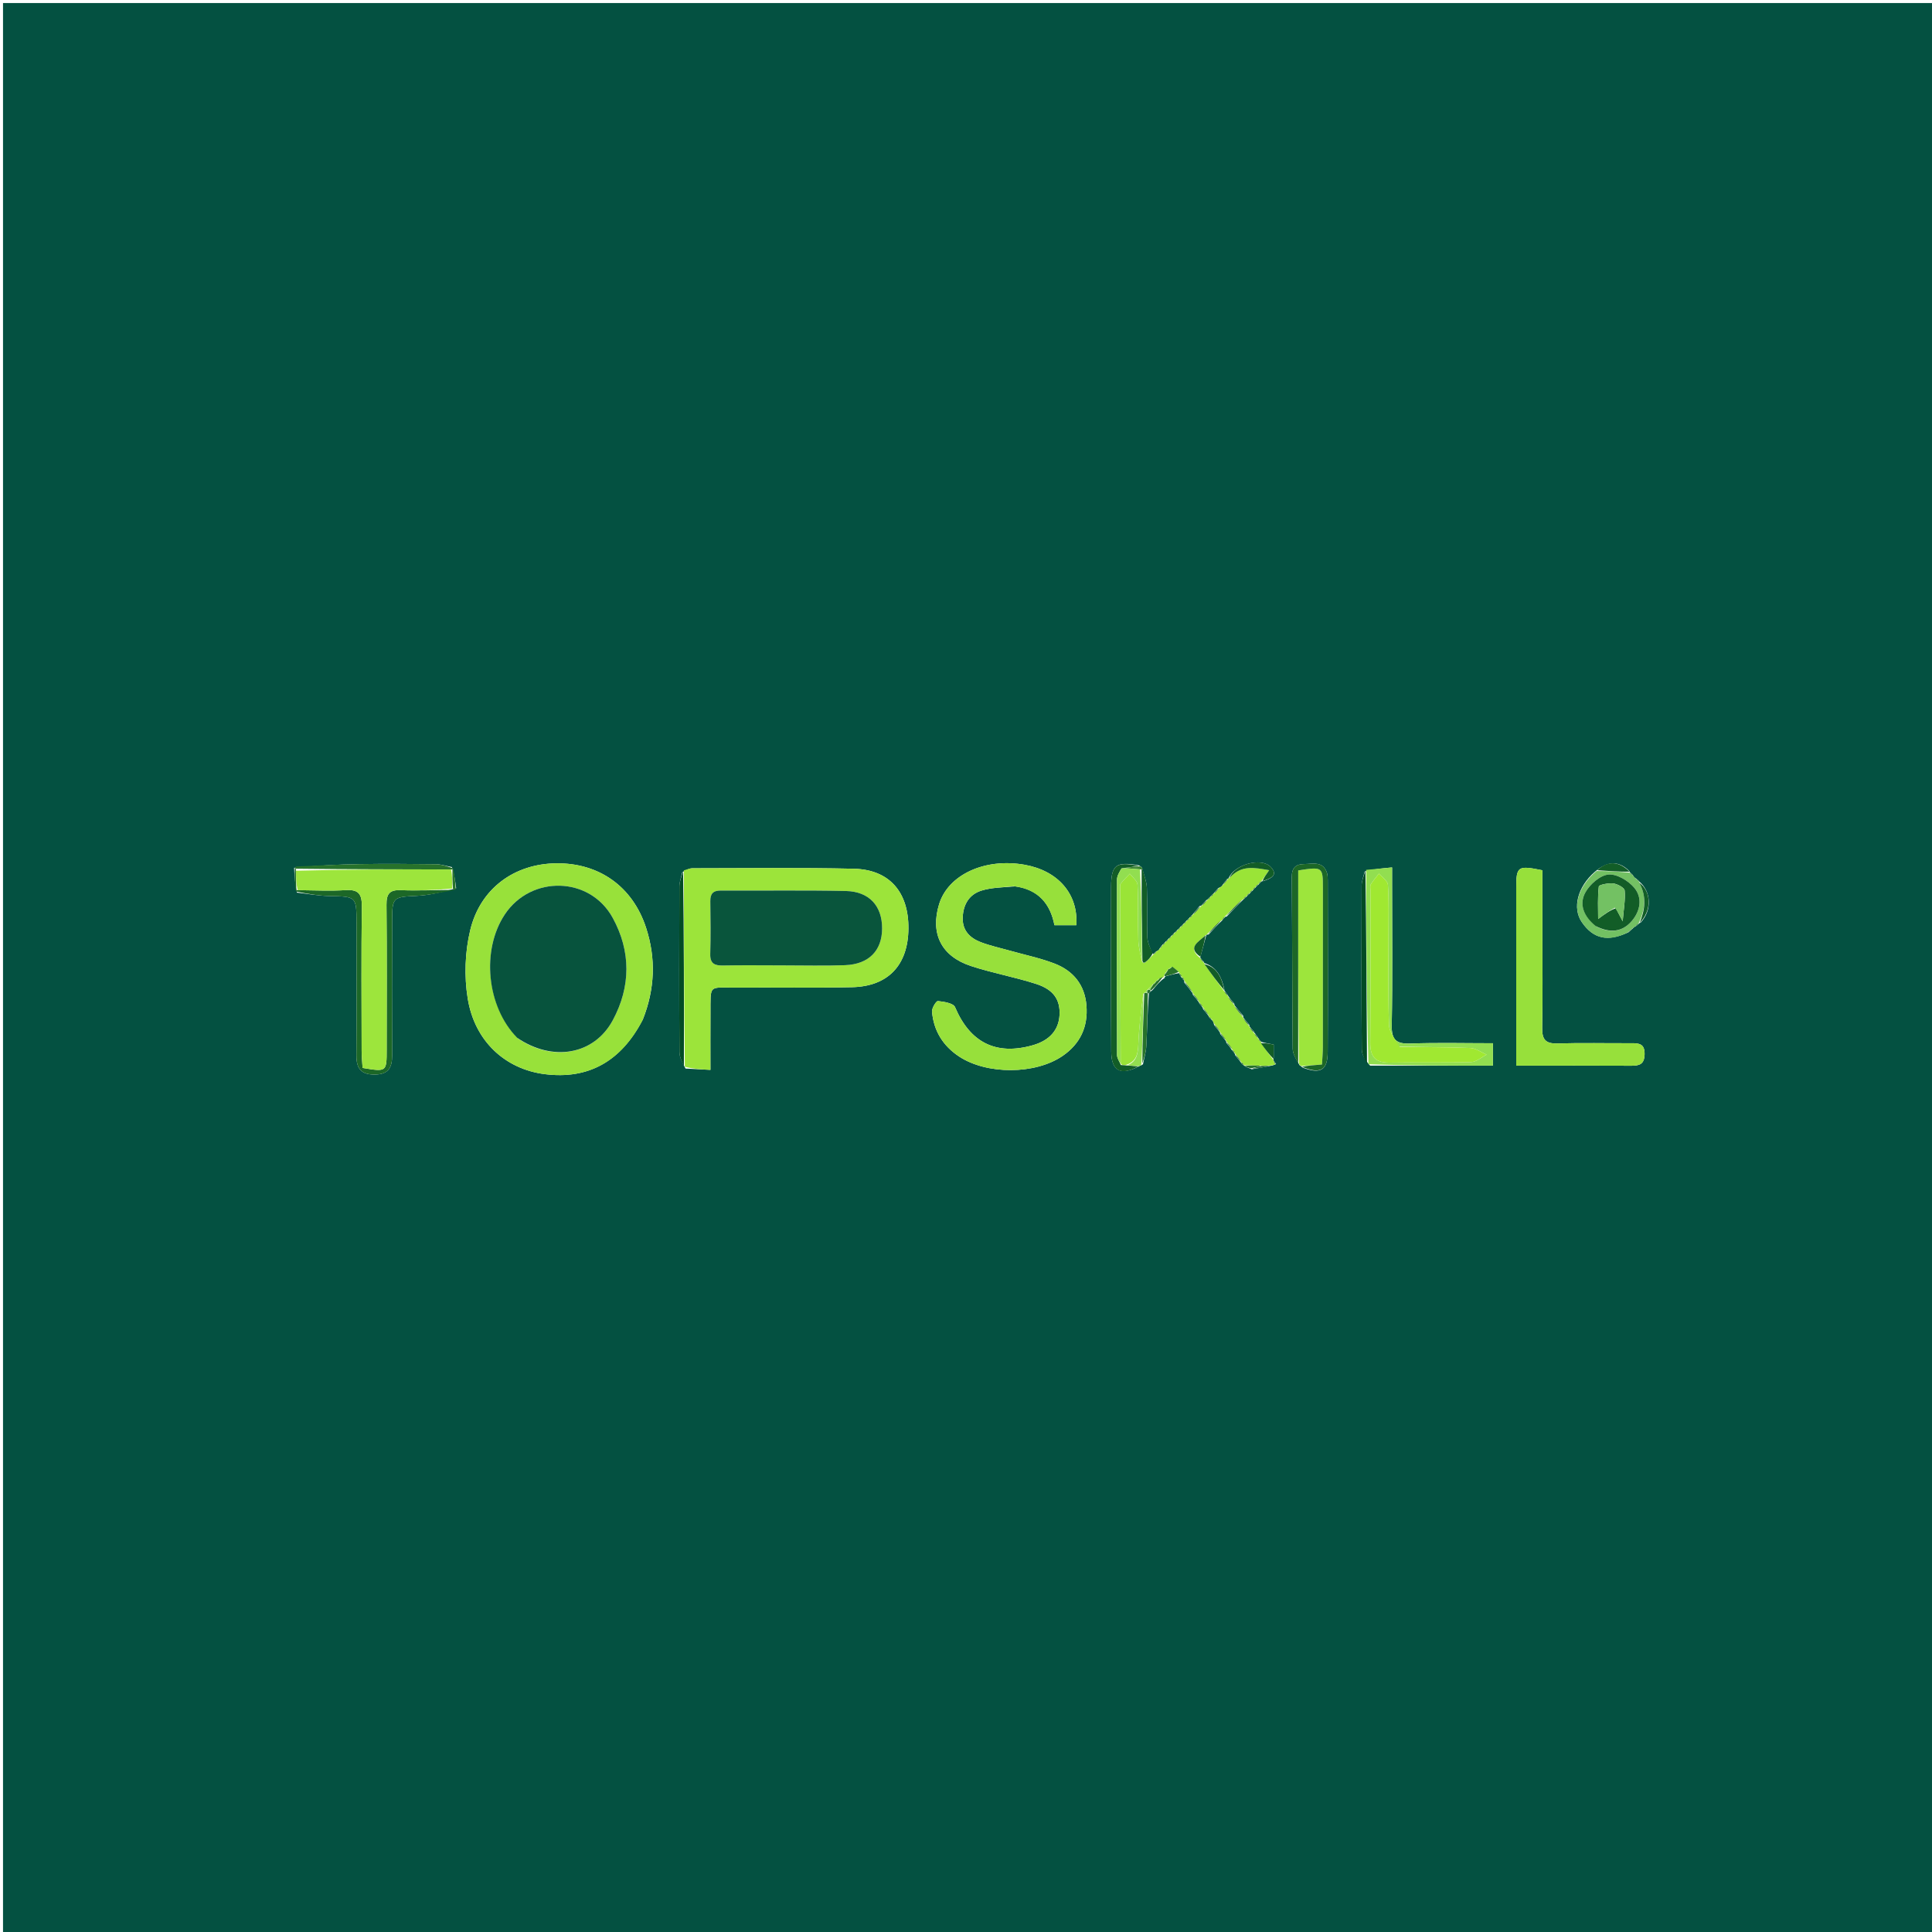<svg version="1.1" id="Layer_1" xmlns="http://www.w3.org/2000/svg" xmlns:xlink="http://www.w3.org/1999/xlink" x="0px" y="0px"
	 width="100%" viewBox="0 0 640 640" enable-background="new 0 0 640 640" xml:space="preserve">
<path fill="#045141" opacity="1" stroke="none" 
	d="
M585,641 
	C390,641 195.5,641 1,641 
	C1,427.667 1,214.333 1,1 
	C214.333,1 427.666,1 641,1 
	C641,214.333 641,427.666 641,641 
	C622.5,641 604,641 585,641 
M385.704,312.329 
	C385.474,312.6 385.244,312.87 385.004,313.011 
	C385.004,313.011 385.134,313.001 384.717,313.348 
	C384.497,313.634 384.278,313.92 383.895,314.599 
	C383.721,314.843 383.486,314.993 382.74,315.343 
	C382.495,315.606 382.25,315.869 382.055,316.068 
	C382.055,316.068 382.119,316.118 381.535,315.598 
	C381.026,313.911 380.138,312.238 380.077,310.535 
	C379.882,305.063 380.119,299.575 379.917,294.103 
	C379.842,292.05 379.017,290.025 378.285,287.463 
	C378.186,287.296 378.088,287.13 377.275,286.666 
	C369.664,285.313 368.082,286.491 368.067,293.868 
	C368.029,312.03 367.992,330.192 368.11,348.353 
	C368.152,354.868 371.325,356.469 377.569,353.078 
	C377.569,353.078 378.035,352.976 378.631,352.538 
	C379.018,350.492 379.641,348.457 379.746,346.396 
	C380.036,340.682 380.111,334.958 380.606,328.929 
	C380.827,328.72 381.041,328.504 381.817,327.951 
	C383.034,326.46 384.252,324.969 385.918,323.864 
	C385.773,323.731 385.627,323.598 386.341,323.345 
	C387.735,322.963 389.129,322.582 390.703,322.351 
	C390.703,322.351 390.768,322.576 390.861,322.984 
	C390.981,323.251 391.175,323.444 391.219,323.666 
	C391.219,323.666 391.453,323.596 391.601,324.059 
	C391.747,324.359 391.963,324.594 392.278,324.782 
	C392.278,324.782 392.281,324.815 392.311,325.498 
	C393.239,326.649 394.167,327.801 395.032,328.965 
	C395.032,328.965 395.065,328.91 395.152,329.548 
	C395.823,330.327 396.493,331.106 397.081,331.915 
	C397.081,331.915 397.137,331.848 397.289,332.414 
	C397.682,332.836 398.074,333.259 398.297,333.705 
	C398.297,333.705 398.455,333.638 398.517,334.276 
	C399.167,335.048 399.816,335.819 400.422,336.643 
	C400.422,336.643 400.379,336.591 400.607,337.082 
	C400.858,337.336 401.11,337.589 401.695,338.153 
	C401.885,338.395 402.022,338.665 402.194,339.583 
	C402.847,340.355 403.499,341.128 404.077,341.924 
	C404.077,341.924 404.123,341.86 404.207,342.503 
	C404.872,343.292 405.536,344.081 406.127,344.889 
	C406.127,344.889 406.167,344.824 406.244,345.464 
	C406.91,346.225 407.576,346.985 408.116,347.959 
	C408.116,347.959 408.231,347.749 408.4,348.219 
	C408.561,348.521 408.787,348.762 409,348.997 
	C409,348.997 409.074,348.935 409.165,349.566 
	C409.816,350.355 410.468,351.144 411.052,351.93 
	C411.052,351.93 411.061,351.863 411.283,352.31 
	C411.483,352.589 411.747,352.782 412.067,352.925 
	C412.067,352.925 412.1,352.909 412.502,353.282 
	C413.013,353.49 413.524,353.699 414.639,354.208 
	C416.688,353.875 418.737,353.542 421.635,352.919 
	C421.915,352.816 422.195,352.713 422.722,352.484 
	C422.437,352.048 422.152,351.612 421.81,351.172 
	C421.81,351.172 421.825,351.117 421.929,350.422 
	C421.929,349.008 421.929,347.595 421.929,346.01 
	C420.388,345.736 418.98,345.486 417.77,345.116 
	C417.77,345.116 417.89,345.315 417.59,344.838 
	C417.338,344.56 417.087,344.282 416.964,344.046 
	C416.964,344.046 416.921,344.174 416.693,343.588 
	C416.29,343.105 415.887,342.623 415.698,342.247 
	C415.698,342.247 415.591,342.461 415.475,341.844 
	C414.945,341.246 414.415,340.647 413.95,340.05 
	C413.95,340.05 413.934,340.112 413.836,339.459 
	C413.157,338.669 412.478,337.879 411.886,337.096 
	C411.886,337.096 411.877,337.183 411.828,336.476 
	C410.854,335.326 409.88,334.177 408.971,333.028 
	C408.971,333.028 408.956,333.091 408.861,332.441 
	C408.186,331.645 407.51,330.849 406.934,330.048 
	C406.934,330.048 406.938,330.147 406.713,329.565 
	C406.313,329.085 405.914,328.606 405.708,328.245 
	C405.708,328.245 405.589,328.438 405.572,327.679 
	C404.71,323.741 403.122,320.366 398.961,319.032 
	C398.961,319.032 398.97,319.108 398.728,318.547 
	C398.319,318.096 397.911,317.645 397.604,317.239 
	C397.604,317.239 397.558,317.339 397.751,316.54 
	C398.381,314.257 399.011,311.974 399.64,309.638 
	C399.64,309.638 399.692,309.639 400.383,309.564 
	C401.851,307.938 403.318,306.313 404.904,304.861 
	C404.904,304.861 404.729,304.979 405.155,304.565 
	C405.404,304.257 405.653,303.948 405.825,303.784 
	C405.825,303.784 405.681,303.706 406.379,303.616 
	C408.213,301.674 410.047,299.732 411.946,297.898 
	C411.946,297.898 411.838,297.963 412.273,297.672 
	C412.51,297.418 412.747,297.165 412.97,296.988 
	C412.97,296.988 412.895,296.974 413.315,296.686 
	C413.537,296.429 413.758,296.173 413.985,295.983 
	C413.985,295.983 413.917,295.981 414.331,295.672 
	C414.544,295.402 414.756,295.133 415.007,294.956 
	C415.007,294.956 414.914,294.994 415.312,294.639 
	C415.535,294.361 415.758,294.083 415.981,293.971 
	C415.981,293.971 415.815,293.973 416.259,293.654 
	C416.501,293.383 416.742,293.112 416.979,292.982 
	C416.979,292.982 416.838,292.977 417.276,292.67 
	C417.515,292.407 417.753,292.145 417.937,291.966 
	C417.937,291.966 417.853,291.911 418.554,291.857 
	C420.834,291.071 423.544,289.986 421.005,287.253 
	C417.81,283.814 408.749,286.459 406.978,290.979 
	C406.978,290.979 406.995,290.976 406.443,291.217 
	C405.948,291.826 405.452,292.436 404.781,293.46 
	C404.601,293.721 404.357,293.887 403.496,294.206 
	C402.999,294.815 402.502,295.425 401.988,295.988 
	C401.988,295.988 402.035,296.002 401.631,296.288 
	C401.377,296.503 401.166,296.756 400.988,296.987 
	C400.988,296.987 401.045,297 400.634,297.283 
	C400.374,297.497 400.161,297.751 399.985,297.984 
	C399.985,297.984 400.043,297.997 399.491,298.234 
	C398.992,298.834 398.493,299.435 397.982,299.983 
	C397.982,299.983 398.034,299.997 397.374,300.134 
	C396.589,301.111 395.804,302.089 395.002,303.004 
	C395.002,303.004 395.067,302.999 394.652,303.302 
	C394.437,303.567 394.222,303.832 394.006,304.006 
	C394.006,304.006 394.097,304.005 393.674,304.308 
	C393.453,304.573 393.231,304.839 393.005,305.007 
	C393.005,305.007 393.102,305.002 392.691,305.319 
	C392.474,305.586 392.256,305.853 392.038,306.037 
	C392.038,306.037 392.122,306.037 391.697,306.343 
	C391.467,306.606 391.238,306.868 391.008,307.009 
	C391.008,307.009 391.13,307.009 390.705,307.327 
	C390.477,307.595 390.249,307.864 390.023,308.023 
	C390.023,308.023 390.133,308.026 389.701,308.322 
	C389.468,308.579 389.234,308.837 389.003,309.002 
	C389.003,309.002 389.096,309.004 388.676,309.315 
	C388.455,309.583 388.233,309.85 388.011,310.01 
	C388.011,310.01 388.118,310.009 387.692,310.32 
	C387.465,310.587 387.237,310.855 387.01,311.01 
	C387.01,311.01 387.122,311.01 386.695,311.323 
	C386.467,311.592 386.24,311.862 386.013,312.01 
	C386.013,312.01 386.134,312.011 385.704,312.329 
M540.002,289.01 
	C540.002,289.01 539.989,289.081 539.643,288.448 
	C536.008,284.935 532.334,285.296 528.282,288.827 
	C522.595,293.759 520.787,300.775 523.997,305.464 
	C527.763,310.968 532.571,312.114 539.539,308.778 
	C540.022,308.374 540.506,307.971 541.137,307.298 
	C541.271,307.132 541.442,307.025 542.132,306.674 
	C542.418,306.428 542.704,306.181 542.881,306.011 
	C542.881,306.011 542.804,305.901 543.496,305.624 
	C547.275,301.534 547.026,295.353 542.996,291.989 
	C542.996,291.989 542.997,292.045 542.709,291.637 
	C542.46,291.416 542.211,291.195 541.56,290.763 
	C541.309,290.576 541.131,290.335 540.708,289.646 
	C540.449,289.43 540.19,289.213 540.002,289.01 
M97.434,287.47 
	C97.555,290.047 97.675,292.624 98.373,295.691 
	C101.955,296.087 105.531,296.755 109.118,296.824 
	C117.998,296.996 118.094,296.962 118.103,305.718 
	C118.118,320.351 118.18,334.984 118.071,349.615 
	C118.039,353.982 119.644,356.022 124.214,355.962 
	C128.667,355.904 129.912,353.646 129.894,349.661 
	C129.826,334.696 129.859,319.731 129.895,304.766 
	C129.913,297.262 130.316,297.131 137.81,296.778 
	C142.16,296.574 146.47,295.527 151.114,294.237 
	C150.836,292.063 150.558,289.888 149.696,287.227 
	C147.92,286.896 146.148,286.301 144.369,286.279 
	C135.873,286.173 127.374,286.116 118.88,286.25 
	C111.906,286.36 104.937,286.762 97.434,287.47 
M452.08,288.658 
	C451.724,290.237 451.064,291.815 451.058,293.396 
	C450.989,311.473 450.967,329.551 451.108,347.628 
	C451.122,349.423 452.29,351.208 453.869,353.013 
	C467.437,353.013 481.005,353.013 494.56,353.013 
	C494.56,350.155 494.56,348.116 494.56,345.588 
	C485.182,345.588 476.219,345.355 467.276,345.683 
	C462.575,345.855 460.929,344.542 461.028,339.602 
	C461.336,324.145 461.146,308.678 461.149,293.214 
	C461.149,291.457 461.149,289.7 461.149,287.348 
	C457.746,287.663 455.152,287.904 452.08,288.658 
M431.507,353.664 
	C437.463,355.885 439.786,354.572 439.819,348.456 
	C439.924,329.507 439.852,310.556 439.833,291.606 
	C439.832,290.781 439.82,289.909 439.568,289.139 
	C438.26,285.142 434.868,286.209 432.02,286.226 
	C429.306,286.242 427.892,287.424 427.92,290.541 
	C428.09,309.489 428.034,328.439 428.219,347.386 
	C428.236,349.176 429.391,350.955 430.545,352.932 
	C430.718,353.003 430.891,353.074 431.507,353.664 
M226.034,288.922 
	C225.692,290.516 225.059,292.109 225.053,293.704 
	C224.983,311.962 224.97,330.22 225.072,348.478 
	C225.082,350.187 225.982,351.891 227.093,353.976 
	C229.66,354.111 232.226,354.246 235.342,354.409 
	C235.342,347.736 235.309,341.781 235.35,335.827 
	C235.418,325.882 234.594,327.219 243.782,327.158 
	C256.594,327.072 269.411,327.296 282.218,327.024 
	C294.208,326.769 300.816,319.691 300.929,307.646 
	C301.042,295.517 294.637,288.044 282.796,287.779 
	C265.001,287.38 247.191,287.612 229.387,287.624 
	C228.434,287.625 227.482,288.077 226.034,288.922 
M336.304,293.63 
	C343.93,294.618 347.939,299.401 349.294,306.475 
	C352.041,306.475 354.31,306.475 356.553,306.475 
	C357.222,296.139 350.487,288.418 339.398,286.458 
	C326.246,284.133 314.072,289.755 311.088,299.533 
	C308.129,309.224 311.768,316.748 321.599,319.992 
	C328.697,322.334 336.131,323.651 343.247,325.946 
	C349.06,327.82 351.237,331.228 350.986,336.198 
	C350.732,341.226 347.674,344.682 342.078,346.263 
	C329.883,349.709 321.336,345.322 316.368,333.616 
	C315.817,332.316 312.69,331.811 310.691,331.614 
	C310.126,331.558 308.642,333.961 308.745,335.135 
	C309.3,341.465 312.363,346.455 317.707,349.98 
	C326.893,356.04 342.914,356.001 351.974,349.807 
	C357.839,345.797 360.475,340.146 359.898,333.07 
	C359.339,326.203 355.5,321.558 349.296,319.18 
	C344.502,317.343 339.405,316.295 334.445,314.891 
	C331.247,313.985 327.967,313.29 324.879,312.1 
	C321.225,310.692 318.717,308.169 318.915,303.822 
	C319.108,299.555 321.099,296.279 325.106,295.029 
	C328.368,294.011 331.937,293.977 336.304,293.63 
M212.98,337.647 
	C216.936,327.668 217.345,317.517 214.022,307.34 
	C209.558,293.665 198.447,285.814 184.233,285.986 
	C170.455,286.153 159.123,294.23 155.768,308.125 
	C154.026,315.339 153.753,323.391 154.932,330.725 
	C157.22,344.962 167.407,354.169 180.44,355.825 
	C194.777,357.647 205.706,351.724 212.98,337.647 
M510.94,308.512 
	C510.94,301.73 510.94,294.948 510.94,288.289 
	C502.711,286.621 502.27,286.952 502.27,294.331 
	C502.27,311.797 502.273,329.262 502.275,346.728 
	C502.275,348.659 502.275,350.591 502.275,353.009 
	C515.516,353.009 527.976,352.972 540.435,353.038 
	C543.177,353.053 544.735,352.466 544.794,349.211 
	C544.857,345.709 542.911,345.563 540.356,345.577 
	C532.205,345.619 524.049,345.411 515.906,345.657 
	C511.897,345.778 510.795,344.259 510.871,340.445 
	C511.076,330.136 510.94,319.821 510.94,308.512 
z"/>
<path fill="#9CE43A" opacity="1" stroke="none" 
	d="
M226.529,288.318 
	C227.482,288.077 228.434,287.625 229.387,287.624 
	C247.191,287.612 265.001,287.38 282.796,287.779 
	C294.637,288.044 301.042,295.517 300.929,307.646 
	C300.816,319.691 294.208,326.769 282.218,327.024 
	C269.411,327.296 256.594,327.072 243.782,327.158 
	C234.594,327.219 235.418,325.882 235.35,335.827 
	C235.309,341.781 235.342,347.736 235.342,354.409 
	C232.226,354.246 229.66,354.111 226.864,353.373 
	C226.6,331.285 226.565,309.802 226.529,288.318 
M259.5,319.796 
	C266.314,319.791 273.136,319.989 279.941,319.727 
	C287.834,319.423 292.189,314.904 292.21,307.565 
	C292.23,300.124 287.973,295.325 280.19,295.156 
	C266.402,294.856 252.602,295.089 238.808,295.006 
	C236.211,294.99 235.268,296.041 235.304,298.554 
	C235.386,304.37 235.447,310.192 235.282,316.004 
	C235.19,319.235 236.745,319.889 239.554,319.832 
	C245.867,319.706 252.184,319.795 259.5,319.796 
z"/>
<path fill="#97E03B" opacity="1" stroke="none" 
	d="
M335.837,293.569 
	C331.937,293.977 328.368,294.011 325.106,295.029 
	C321.099,296.279 319.108,299.555 318.915,303.822 
	C318.717,308.169 321.225,310.692 324.879,312.1 
	C327.967,313.29 331.247,313.985 334.445,314.891 
	C339.405,316.295 344.502,317.343 349.296,319.18 
	C355.5,321.558 359.339,326.203 359.898,333.07 
	C360.475,340.146 357.839,345.797 351.974,349.807 
	C342.914,356.001 326.893,356.04 317.707,349.98 
	C312.363,346.455 309.3,341.465 308.745,335.135 
	C308.642,333.961 310.126,331.558 310.691,331.614 
	C312.69,331.811 315.817,332.316 316.368,333.616 
	C321.336,345.322 329.883,349.709 342.078,346.263 
	C347.674,344.682 350.732,341.226 350.986,336.198 
	C351.237,331.228 349.06,327.82 343.247,325.946 
	C336.131,323.651 328.697,322.334 321.599,319.992 
	C311.768,316.748 308.129,309.224 311.088,299.533 
	C314.072,289.755 326.246,284.133 339.398,286.458 
	C350.487,288.418 357.222,296.139 356.553,306.475 
	C354.31,306.475 352.041,306.475 349.294,306.475 
	C347.939,299.401 343.93,294.618 335.837,293.569 
z"/>
<path fill="#98E13A" opacity="1" stroke="none" 
	d="
M212.84,337.994 
	C205.706,351.724 194.777,357.647 180.44,355.825 
	C167.407,354.169 157.22,344.962 154.932,330.725 
	C153.753,323.391 154.026,315.339 155.768,308.125 
	C159.123,294.23 170.455,286.153 184.233,285.986 
	C198.447,285.814 209.558,293.665 214.022,307.34 
	C217.345,317.517 216.936,327.668 212.84,337.994 
M171.597,344.017 
	C183.116,351.846 196.811,349.443 202.996,337.961 
	C208.995,326.824 209.046,315.129 202.96,304.039 
	C195.401,290.264 175.944,289.84 167.237,302.905 
	C159.398,314.667 161.154,333.435 171.597,344.017 
z"/>
<path fill="#9AE437" opacity="1" stroke="none" 
	d="
M422.476,352.61 
	C422.195,352.713 421.915,352.816 420.871,352.986 
	C419.402,353.077 418.698,353.102 417.578,353.047 
	C415.475,352.947 413.788,352.928 412.1,352.909 
	C412.1,352.909 412.067,352.925 411.962,352.684 
	C411.658,352.159 411.393,351.966 411.061,351.863 
	C411.061,351.863 411.052,351.93 411.024,351.624 
	C410.356,350.524 409.715,349.729 409.074,348.935 
	C409.074,348.935 409,348.997 408.982,348.718 
	C408.72,348.209 408.475,347.979 408.231,347.749 
	C408.231,347.749 408.116,347.959 408.108,347.555 
	C407.456,346.376 406.811,345.6 406.167,344.824 
	C406.167,344.824 406.127,344.889 406.096,344.571 
	C405.417,343.456 404.77,342.658 404.123,341.86 
	C404.123,341.86 404.077,341.924 404.048,341.609 
	C403.381,340.516 402.743,339.738 402.106,338.961 
	C402.022,338.665 401.885,338.395 401.453,337.729 
	C400.933,337.067 400.656,336.829 400.379,336.591 
	C400.379,336.591 400.422,336.643 400.362,336.322 
	C399.686,335.214 399.071,334.426 398.455,333.638 
	C398.455,333.638 398.297,333.705 398.298,333.41 
	C397.911,332.693 397.524,332.27 397.137,331.848 
	C397.137,331.848 397.081,331.915 397.059,331.593 
	C396.38,330.484 395.723,329.697 395.065,328.91 
	C395.065,328.91 395.032,328.965 394.997,328.643 
	C394.069,327.152 393.175,325.984 392.281,324.815 
	C392.281,324.815 392.278,324.782 392.21,324.533 
	C392.004,323.963 391.774,323.734 391.453,323.596 
	C391.453,323.596 391.219,323.666 391.284,323.412 
	C391.226,322.893 391.033,322.699 390.768,322.576 
	C390.768,322.576 390.703,322.351 390.532,322.027 
	C389.682,321.209 389.004,320.716 388.093,320.343 
	C387.572,320.663 387.283,320.863 386.995,321.029 
	C386.995,320.995 387.063,320.999 386.874,321.213 
	C386.467,321.739 386.25,322.052 385.941,322.549 
	C385.659,322.943 385.536,323.187 385.481,323.465 
	C385.627,323.598 385.773,323.731 385.478,323.745 
	C384.79,323.803 384.519,323.935 384.004,324.178 
	C383.516,324.582 383.251,324.829 382.99,325.031 
	C382.995,324.986 383.084,324.995 382.886,325.159 
	C382.457,325.575 382.225,325.828 382.002,326.04 
	C382.011,325.999 382.092,326.015 381.823,326.15 
	C381.036,326.875 380.518,327.466 379.995,328.024 
	C379.991,327.991 380.057,327.991 379.86,328.146 
	C379.438,328.546 379.212,328.791 378.983,329.006 
	C378.98,328.976 379.041,328.987 378.741,329.224 
	C377.967,334.93 377.305,340.393 377.087,345.872 
	C376.959,349.103 376.516,351.768 372.699,352.861 
	C372.047,352.882 371.672,352.844 371.251,352.348 
	C371.155,332.823 371.104,313.756 371.062,294.688 
	C371.061,294.027 370.914,293.188 371.247,292.739 
	C372.135,291.547 373.248,290.524 374.271,289.433 
	C375.16,290.627 376.758,291.787 376.817,293.02 
	C377.109,299.143 376.89,305.288 377.077,311.418 
	C377.151,313.831 377.814,316.227 378.358,318.688 
	C378.508,318.745 378.803,318.87 378.724,318.909 
	C378.644,318.947 378.793,319.107 378.793,319.107 
	C378.793,319.107 378.902,318.924 379.224,318.921 
	C380.404,317.984 381.261,317.051 382.119,316.118 
	C382.119,316.118 382.055,316.068 382.302,316.013 
	C382.763,315.654 382.977,315.351 383.191,315.047 
	C383.486,314.993 383.721,314.843 384.235,314.282 
	C384.761,313.644 384.947,313.323 385.134,313.001 
	C385.134,313.001 385.004,313.011 385.277,312.981 
	C385.744,312.637 385.939,312.324 386.134,312.011 
	C386.134,312.011 386.013,312.01 386.276,311.972 
	C386.733,311.626 386.928,311.318 387.122,311.01 
	C387.122,311.01 387.01,311.01 387.273,310.97 
	C387.73,310.624 387.924,310.317 388.118,310.009 
	C388.118,310.009 388.011,310.01 388.272,309.968 
	C388.72,309.618 388.908,309.311 389.096,309.004 
	C389.096,309.004 389.003,309.002 389.265,308.962 
	C389.729,308.623 389.931,308.324 390.133,308.026 
	C390.133,308.026 390.023,308.023 390.282,307.975 
	C390.738,307.622 390.934,307.316 391.13,307.009 
	C391.13,307.009 391.008,307.009 391.269,306.975 
	C391.727,306.64 391.924,306.339 392.122,306.037 
	C392.122,306.037 392.038,306.037 392.293,305.977 
	C392.732,305.612 392.917,305.307 393.102,305.002 
	C393.102,305.002 393.005,305.007 393.265,304.96 
	C393.716,304.61 393.906,304.308 394.097,304.005 
	C394.097,304.005 394.006,304.006 394.262,303.957 
	C394.701,303.605 394.884,303.302 395.067,302.999 
	C395.067,302.999 395.002,303.004 395.294,302.9 
	C396.402,301.863 397.218,300.93 398.034,299.997 
	C398.034,299.997 397.982,299.983 398.267,299.899 
	C399.049,299.209 399.546,298.603 400.043,297.997 
	C400.043,297.997 399.985,297.984 400.233,297.919 
	C400.669,297.569 400.857,297.285 401.045,297 
	C401.045,297 400.988,296.987 401.237,296.922 
	C401.669,296.572 401.852,296.287 402.035,296.002 
	C402.035,296.002 401.988,295.988 402.273,295.895 
	C403.055,295.187 403.552,294.573 404.049,293.958 
	C404.357,293.887 404.601,293.721 405.144,293.132 
	C406.003,292.194 406.499,291.585 406.995,290.976 
	C406.995,290.976 406.978,290.979 407.307,290.819 
	C411.204,286.4 415.62,287.447 420.421,288.264 
	C419.359,289.772 418.606,290.842 417.853,291.911 
	C417.853,291.911 417.937,291.966 417.687,292 
	C417.237,292.348 417.038,292.662 416.838,292.977 
	C416.838,292.977 416.979,292.982 416.705,293.002 
	C416.225,293.339 416.02,293.656 415.815,293.973 
	C415.815,293.973 415.981,293.971 415.704,293.985 
	C415.255,294.33 415.085,294.662 414.914,294.994 
	C414.914,294.994 415.007,294.956 414.712,294.984 
	C414.251,295.335 414.084,295.658 413.917,295.981 
	C413.917,295.981 413.985,295.983 413.703,296.003 
	C413.246,296.34 413.07,296.657 412.895,296.974 
	C412.895,296.974 412.97,296.988 412.694,297.001 
	C412.224,297.331 412.031,297.647 411.838,297.963 
	C411.838,297.963 411.946,297.898 411.598,297.964 
	C409.394,299.922 407.537,301.814 405.681,303.706 
	C405.681,303.706 405.825,303.784 405.569,303.837 
	C405.118,304.253 404.924,304.616 404.729,304.979 
	C404.729,304.979 404.904,304.861 404.541,304.909 
	C402.684,306.517 401.188,308.078 399.692,309.639 
	C399.692,309.639 399.64,309.638 399.357,309.808 
	C396.914,312.091 393.22,313.887 397.558,317.339 
	C397.558,317.339 397.604,317.239 397.651,317.516 
	C398.122,318.232 398.546,318.67 398.97,319.108 
	C398.97,319.108 398.961,319.032 399.016,319.371 
	C401.244,322.618 403.417,325.528 405.589,328.438 
	C405.589,328.438 405.708,328.245 405.669,328.511 
	C406.067,329.235 406.502,329.691 406.938,330.147 
	C406.938,330.147 406.934,330.048 406.946,330.366 
	C407.624,331.486 408.29,332.288 408.956,333.091 
	C408.956,333.091 408.971,333.028 409.013,333.346 
	C409.996,334.838 410.937,336.01 411.877,337.183 
	C411.877,337.183 411.886,337.096 411.923,337.401 
	C412.618,338.507 413.276,339.31 413.934,340.112 
	C413.934,340.112 413.95,340.05 413.992,340.342 
	C414.553,341.244 415.072,341.852 415.591,342.461 
	C415.591,342.461 415.698,342.247 415.665,342.515 
	C416.061,343.246 416.491,343.71 416.921,344.174 
	C416.921,344.174 416.964,344.046 416.965,344.322 
	C417.275,344.837 417.582,345.076 417.89,345.315 
	C417.89,345.315 417.77,345.116 417.783,345.497 
	C419.138,347.624 420.482,349.371 421.825,351.117 
	C421.825,351.117 421.81,351.172 421.875,351.437 
	C422.118,352.005 422.297,352.307 422.476,352.61 
z"/>
<path fill="#97E03B" opacity="1" stroke="none" 
	d="
M510.94,309.01 
	C510.94,319.821 511.076,330.136 510.871,340.445 
	C510.795,344.259 511.897,345.778 515.906,345.657 
	C524.049,345.411 532.205,345.619 540.356,345.577 
	C542.911,345.563 544.857,345.709 544.794,349.211 
	C544.735,352.466 543.177,353.053 540.435,353.038 
	C527.976,352.972 515.516,353.009 502.275,353.009 
	C502.275,350.591 502.275,348.659 502.275,346.728 
	C502.273,329.262 502.27,311.797 502.27,294.331 
	C502.27,286.952 502.711,286.621 510.94,288.289 
	C510.94,294.948 510.94,301.73 510.94,309.01 
z"/>
<path fill="#9DE53C" opacity="1" stroke="none" 
	d="
M431.064,353.145 
	C430.891,353.074 430.718,353.003 430.297,352.394 
	C430.05,330.638 430.05,309.42 430.05,288.335 
	C438.161,287.097 438.224,287.137 438.229,294.3 
	C438.239,311.76 438.242,329.219 438.219,346.678 
	C438.217,348.614 438.032,350.55 437.924,352.632 
	C435.317,352.827 433.191,352.986 431.064,353.145 
z"/>
<path fill="#1C6727" opacity="1" stroke="none" 
	d="
M150.798,294.859 
	C146.47,295.527 142.16,296.574 137.81,296.778 
	C130.316,297.131 129.913,297.262 129.895,304.766 
	C129.859,319.731 129.826,334.696 129.894,349.661 
	C129.912,353.646 128.667,355.904 124.214,355.962 
	C119.644,356.022 118.039,353.982 118.071,349.615 
	C118.18,334.984 118.118,320.351 118.103,305.718 
	C118.094,296.962 117.998,296.996 109.118,296.824 
	C105.531,296.755 101.955,296.087 98.176,295.355 
	C97.979,295.019 98.16,294.838 98.617,294.875 
	C104.232,294.923 109.407,295.189 114.544,294.865 
	C118.782,294.597 119.913,296.196 119.864,300.265 
	C119.669,316.237 119.773,332.213 119.8,348.188 
	C119.803,350.095 120.01,352.003 120.114,353.764 
	C128.085,355.088 128.09,355.088 128.092,347.676 
	C128.097,331.702 128.191,315.727 128.029,299.754 
	C127.992,296.1 129.018,294.717 132.815,294.877 
	C138.457,295.116 144.122,294.831 150.032,294.796 
	C150.457,294.835 150.628,294.847 150.798,294.859 
z"/>
<path fill="#92DE50" opacity="1" stroke="none" 
	d="
M452.558,288.144 
	C455.152,287.904 457.746,287.663 461.149,287.348 
	C461.149,289.7 461.149,291.457 461.149,293.214 
	C461.146,308.678 461.336,324.145 461.028,339.602 
	C460.929,344.542 462.575,345.855 467.276,345.683 
	C476.219,345.355 485.182,345.588 494.56,345.588 
	C494.56,348.116 494.56,350.155 494.56,353.013 
	C481.005,353.013 467.437,353.013 453.314,352.544 
	C452.692,330.765 452.625,309.455 452.558,288.144 
M463.243,346.669 
	C462.156,344.3 460.215,341.96 460.13,339.554 
	C459.773,329.409 459.973,319.244 459.959,309.086 
	C459.951,303.757 460.119,298.415 459.761,293.11 
	C459.673,291.808 457.836,290.623 456.804,289.385 
	C455.885,290.57 454.875,291.7 454.093,292.97 
	C453.789,293.463 453.982,294.273 453.982,294.938 
	C453.976,311.757 454.065,328.577 453.915,345.395 
	C453.873,350.062 455.623,352.082 460.35,351.998 
	C469.339,351.838 478.337,352.078 487.322,351.824 
	C489.06,351.774 490.755,350.222 492.47,349.364 
	C490.67,348.593 488.894,347.229 487.065,347.154 
	C479.417,346.842 471.753,346.918 463.243,346.669 
z"/>
<path fill="#1C6727" opacity="1" stroke="none" 
	d="
M431.286,353.404 
	C433.191,352.986 435.317,352.827 437.924,352.632 
	C438.032,350.55 438.217,348.614 438.219,346.678 
	C438.242,329.219 438.239,311.76 438.229,294.3 
	C438.224,287.137 438.161,287.097 430.05,288.335 
	C430.05,309.42 430.05,330.638 430.034,352.297 
	C429.391,350.955 428.236,349.176 428.219,347.386 
	C428.034,328.439 428.09,309.489 427.92,290.541 
	C427.892,287.424 429.306,286.242 432.02,286.226 
	C434.868,286.209 438.26,285.142 439.568,289.139 
	C439.82,289.909 439.832,290.781 439.833,291.606 
	C439.852,310.556 439.924,329.507 439.819,348.456 
	C439.786,354.572 437.463,355.885 431.286,353.404 
z"/>
<path fill="#125D27" opacity="1" stroke="none" 
	d="
M371.298,352.806 
	C371.672,352.844 372.047,352.882 373.109,352.936 
	C374.905,353.046 376.013,353.14 377.121,353.234 
	C371.325,356.469 368.152,354.868 368.11,348.353 
	C367.992,330.192 368.029,312.03 368.067,293.868 
	C368.082,286.491 369.664,285.313 377.246,286.821 
	C375.456,287.16 373.694,287.342 371.52,287.671 
	C370.729,288.999 370.028,290.18 370.024,291.362 
	C369.957,310.738 369.957,330.114 370.036,349.489 
	C370.041,350.596 370.858,351.7 371.298,352.806 
z"/>
<path fill="#73C163" opacity="1" stroke="none" 
	d="
M541.025,290.041 
	C541.131,290.335 541.309,290.576 541.878,291.098 
	C542.463,291.637 542.73,291.841 542.997,292.045 
	C542.997,292.045 542.996,291.989 543.063,292.367 
	C545.606,297.195 544.847,301.564 542.804,305.901 
	C542.804,305.901 542.881,306.011 542.643,306.036 
	C542.153,306.366 541.902,306.672 541.65,306.977 
	C541.442,307.025 541.271,307.132 540.777,307.569 
	C539.931,308.237 539.444,308.633 538.957,309.029 
	C532.571,312.114 527.763,310.968 523.997,305.464 
	C520.787,300.775 522.595,293.759 528.88,288.526 
	C532.982,288.51 536.485,288.795 539.989,289.081 
	C539.989,289.081 540.002,289.01 540.083,289.237 
	C540.451,289.657 540.738,289.849 541.025,290.041 
M528.902,306.972 
	C533.262,309.155 537.35,308.852 540.58,305.048 
	C543.426,301.697 544.132,297.373 541.356,294.072 
	C539.391,291.734 535.571,289.455 532.814,289.709 
	C530.061,289.962 526.716,292.901 525.218,295.557 
	C522.968,299.544 524.648,303.572 528.902,306.972 
z"/>
<path fill="#024B25" opacity="1" stroke="none" 
	d="
M452.319,288.401 
	C452.625,309.455 452.692,330.765 452.841,352.537 
	C452.29,351.208 451.122,349.423 451.108,347.628 
	C450.967,329.551 450.989,311.473 451.058,293.396 
	C451.064,291.815 451.724,290.237 452.319,288.401 
z"/>
<path fill="#27722B" opacity="1" stroke="none" 
	d="
M97.965,287.034 
	C104.937,286.762 111.906,286.36 118.88,286.25 
	C127.374,286.116 135.873,286.173 144.369,286.279 
	C146.148,286.301 147.92,286.896 149.885,287.57 
	C150.075,287.912 149.871,288.109 149.419,288.018 
	C132.003,287.955 115.04,287.981 98.045,287.765 
	C98.012,287.522 97.965,287.034 97.965,287.034 
z"/>
<path fill="#024B25" opacity="1" stroke="none" 
	d="
M226.281,288.62 
	C226.565,309.802 226.6,331.285 226.552,353.183 
	C225.982,351.891 225.082,350.187 225.072,348.478 
	C224.97,330.22 224.983,311.962 225.053,293.704 
	C225.059,292.109 225.692,290.516 226.281,288.62 
z"/>
<path fill="#125D27" opacity="1" stroke="none" 
	d="
M381.827,315.858 
	C381.261,317.051 380.404,317.984 379.212,318.883 
	C378.878,318.849 378.803,318.87 378.803,318.87 
	C378.803,318.87 378.508,318.745 378.436,318.267 
	C378.261,307.859 378.158,297.929 378.175,288.036 
	C378.296,288.075 378.534,287.987 378.534,287.987 
	C379.017,290.025 379.842,292.05 379.917,294.103 
	C380.119,299.575 379.882,305.063 380.077,310.535 
	C380.138,312.238 381.026,313.911 381.827,315.858 
z"/>
<path fill="#27722B" opacity="1" stroke="none" 
	d="
M380.271,329.238 
	C380.111,334.958 380.036,340.682 379.746,346.396 
	C379.641,348.457 379.018,350.492 378.406,352.296 
	C378.467,344.365 378.754,336.676 379.041,328.987 
	C379.041,328.987 378.98,328.976 379.203,328.969 
	C379.426,328.963 379.86,328.86 379.963,328.955 
	C380.065,329.049 380.271,329.238 380.271,329.238 
z"/>
<path fill="#125D27" opacity="1" stroke="none" 
	d="
M418.203,291.884 
	C418.606,290.842 419.359,289.772 420.421,288.264 
	C415.62,287.447 411.204,286.4 407.306,290.828 
	C408.749,286.459 417.81,283.814 421.005,287.253 
	C423.544,289.986 420.834,291.071 418.203,291.884 
z"/>
<path fill="#92DE50" opacity="1" stroke="none" 
	d="
M378.741,329.224 
	C378.754,336.676 378.467,344.365 378.107,352.515 
	C378.035,352.976 377.569,353.078 377.345,353.156 
	C376.013,353.14 374.905,353.046 373.387,352.876 
	C376.516,351.768 376.959,349.103 377.087,345.872 
	C377.305,340.393 377.967,334.93 378.741,329.224 
z"/>
<path fill="#125D27" opacity="1" stroke="none" 
	d="
M543.15,305.762 
	C544.847,301.564 545.606,297.195 543.039,292.382 
	C547.026,295.353 547.275,301.534 543.15,305.762 
z"/>
<path fill="#125D27" opacity="1" stroke="none" 
	d="
M405.58,328.058 
	C403.417,325.528 401.244,322.618 398.979,319.375 
	C403.122,320.366 404.71,323.741 405.58,328.058 
z"/>
<path fill="#125D27" opacity="1" stroke="none" 
	d="
M539.816,288.764 
	C536.485,288.795 532.982,288.51 529.056,288.283 
	C532.334,285.296 536.008,284.935 539.816,288.764 
z"/>
<path fill="#125D27" opacity="1" stroke="none" 
	d="
M397.655,316.94 
	C393.22,313.887 396.914,312.091 399.358,309.835 
	C399.011,311.974 398.381,314.257 397.655,316.94 
z"/>
<path fill="#125D27" opacity="1" stroke="none" 
	d="
M406.03,303.661 
	C407.537,301.814 409.394,299.922 411.565,297.91 
	C410.047,299.732 408.213,301.674 406.03,303.661 
z"/>
<path fill="#1C6727" opacity="1" stroke="none" 
	d="
M97.7,287.252 
	C97.965,287.034 98.012,287.522 98.024,288.196 
	C98.077,290.859 98.118,292.849 98.16,294.838 
	C98.16,294.838 97.979,295.019 97.887,295.11 
	C97.675,292.624 97.555,290.047 97.7,287.252 
z"/>
<path fill="#125D27" opacity="1" stroke="none" 
	d="
M421.877,350.769 
	C420.482,349.371 419.138,347.624 417.684,345.557 
	C418.98,345.486 420.388,345.736 421.929,346.01 
	C421.929,347.595 421.929,349.008 421.877,350.769 
z"/>
<path fill="#27722B" opacity="1" stroke="none" 
	d="
M150.956,294.548 
	C150.628,294.847 150.457,294.835 150.052,294.384 
	C149.836,292 149.854,290.054 149.871,288.109 
	C149.871,288.109 150.075,287.912 150.178,287.813 
	C150.558,289.888 150.836,292.063 150.956,294.548 
z"/>
<path fill="#125D27" opacity="1" stroke="none" 
	d="
M400.038,309.602 
	C401.188,308.078 402.684,306.517 404.483,304.822 
	C403.318,306.313 401.851,307.938 400.038,309.602 
z"/>
<path fill="#27722B" opacity="1" stroke="none" 
	d="
M385.911,323.405 
	C385.536,323.187 385.659,322.943 386.196,322.389 
	C386.716,321.695 386.889,321.347 387.063,320.999 
	C387.063,320.999 386.995,320.995 387.27,320.988 
	C387.805,320.729 388.065,320.476 388.326,320.223 
	C389.004,320.716 389.682,321.209 390.442,321.951 
	C389.129,322.582 387.735,322.963 385.911,323.405 
z"/>
<path fill="#27722B" opacity="1" stroke="none" 
	d="
M384.226,324.02 
	C384.519,323.935 384.79,323.803 385.254,323.552 
	C384.252,324.969 383.034,326.46 381.441,328.013 
	C381.066,328.075 380.884,327.87 381.026,327.63 
	C381.476,326.932 381.784,326.474 382.092,326.015 
	C382.092,326.015 382.011,325.999 382.256,325.942 
	C382.696,325.589 382.89,325.292 383.084,324.995 
	C383.084,324.995 382.995,324.986 383.255,324.934 
	C383.752,324.594 383.989,324.307 384.226,324.02 
z"/>
<path fill="#27722B" opacity="1" stroke="none" 
	d="
M392.296,325.157 
	C393.175,325.984 394.069,327.152 395.029,328.636 
	C394.167,327.801 393.239,326.649 392.296,325.157 
z"/>
<path fill="#125D27" opacity="1" stroke="none" 
	d="
M411.853,336.83 
	C410.937,336.01 409.996,334.838 408.981,333.346 
	C409.88,334.177 410.854,335.326 411.853,336.83 
z"/>
<path fill="#125D27" opacity="1" stroke="none" 
	d="
M417.994,353.128 
	C418.698,353.102 419.402,353.077 420.446,353.13 
	C418.737,353.542 416.688,353.875 414.676,354.037 
	C415.807,353.619 416.9,353.374 417.994,353.128 
z"/>
<path fill="#3D8533" opacity="1" stroke="none" 
	d="
M371.933,287.524 
	C373.694,287.342 375.456,287.16 377.603,286.97 
	C378.088,287.13 378.186,287.296 378.409,287.725 
	C378.534,287.987 378.296,288.075 377.737,287.994 
	C375.429,287.784 373.681,287.654 371.933,287.524 
z"/>
<path fill="#27722B" opacity="1" stroke="none" 
	d="
M417.578,353.047 
	C416.9,353.374 415.807,353.619 414.374,353.886 
	C413.524,353.699 413.013,353.49 412.301,353.096 
	C413.788,352.928 415.475,352.947 417.578,353.047 
z"/>
<path fill="#125D27" opacity="1" stroke="none" 
	d="
M397.704,300.066 
	C397.218,300.93 396.402,301.863 395.303,302.931 
	C395.804,302.089 396.589,301.111 397.704,300.066 
z"/>
<path fill="#27722B" opacity="1" stroke="none" 
	d="
M409.119,349.25 
	C409.715,349.729 410.356,350.524 411.058,351.626 
	C410.468,351.144 409.816,350.355 409.119,349.25 
z"/>
<path fill="#27722B" opacity="1" stroke="none" 
	d="
M406.205,345.144 
	C406.811,345.6 407.456,346.376 408.171,347.449 
	C407.576,346.985 406.91,346.225 406.205,345.144 
z"/>
<path fill="#27722B" opacity="1" stroke="none" 
	d="
M404.165,342.182 
	C404.77,342.658 405.417,343.456 406.133,344.561 
	C405.536,344.081 404.872,343.292 404.165,342.182 
z"/>
<path fill="#27722B" opacity="1" stroke="none" 
	d="
M402.15,339.272 
	C402.743,339.738 403.381,340.516 404.085,341.597 
	C403.499,341.128 402.847,340.355 402.15,339.272 
z"/>
<path fill="#125D27" opacity="1" stroke="none" 
	d="
M413.885,339.786 
	C413.276,339.31 412.618,338.507 411.879,337.397 
	C412.478,337.879 413.157,338.669 413.885,339.786 
z"/>
<path fill="#27722B" opacity="1" stroke="none" 
	d="
M398.486,333.957 
	C399.071,334.426 399.686,335.214 400.384,336.296 
	C399.816,335.819 399.167,335.048 398.486,333.957 
z"/>
<path fill="#125D27" opacity="1" stroke="none" 
	d="
M408.909,332.766 
	C408.29,332.288 407.624,331.486 406.896,330.368 
	C407.51,330.849 408.186,331.645 408.909,332.766 
z"/>
<path fill="#27722B" opacity="1" stroke="none" 
	d="
M395.109,329.229 
	C395.723,329.697 396.38,330.484 397.101,331.578 
	C396.493,331.106 395.823,330.327 395.109,329.229 
z"/>
<path fill="#125D27" opacity="1" stroke="none" 
	d="
M422.599,352.547 
	C422.297,352.307 422.118,352.005 421.903,351.439 
	C422.152,351.612 422.437,352.048 422.599,352.547 
z"/>
<path fill="#125D27" opacity="1" stroke="none" 
	d="
M415.533,342.152 
	C415.072,341.852 414.553,341.244 413.96,340.342 
	C414.415,340.647 414.945,341.246 415.533,342.152 
z"/>
<path fill="#125D27" opacity="1" stroke="none" 
	d="
M403.772,294.082 
	C403.552,294.573 403.055,295.187 402.282,295.917 
	C402.502,295.425 402.999,294.815 403.772,294.082 
z"/>
<path fill="#125D27" opacity="1" stroke="none" 
	d="
M406.719,291.097 
	C406.499,291.585 406.003,292.194 405.232,292.924 
	C405.452,292.436 405.948,291.826 406.719,291.097 
z"/>
<path fill="#125D27" opacity="1" stroke="none" 
	d="
M399.767,298.116 
	C399.546,298.603 399.049,299.209 398.273,299.925 
	C398.493,299.435 398.992,298.834 399.767,298.116 
z"/>
<path fill="#125D27" opacity="1" stroke="none" 
	d="
M398.849,318.828 
	C398.546,318.67 398.122,318.232 397.601,317.494 
	C397.911,317.645 398.319,318.096 398.849,318.828 
z"/>
<path fill="#125D27" opacity="1" stroke="none" 
	d="
M406.825,329.856 
	C406.502,329.691 406.067,329.235 405.573,328.452 
	C405.914,328.606 406.313,329.085 406.825,329.856 
z"/>
<path fill="#27722B" opacity="1" stroke="none" 
	d="
M397.213,332.131 
	C397.524,332.27 397.911,332.693 398.383,333.399 
	C398.074,333.259 397.682,332.836 397.213,332.131 
z"/>
<path fill="#125D27" opacity="1" stroke="none" 
	d="
M539.248,308.904 
	C539.444,308.633 539.931,308.237 540.703,307.704 
	C540.506,307.971 540.022,308.374 539.248,308.904 
z"/>
<path fill="#125D27" opacity="1" stroke="none" 
	d="
M416.807,343.881 
	C416.491,343.71 416.061,343.246 415.558,342.461 
	C415.887,342.623 416.29,343.105 416.807,343.881 
z"/>
<path fill="#125D27" opacity="1" stroke="none" 
	d="
M387.905,310.165 
	C387.924,310.317 387.73,310.624 387.273,311.027 
	C387.237,310.855 387.465,310.587 387.905,310.165 
z"/>
<path fill="#125D27" opacity="1" stroke="none" 
	d="
M417.057,292.824 
	C417.038,292.662 417.237,292.348 417.715,291.958 
	C417.753,292.145 417.515,292.407 417.057,292.824 
z"/>
<path fill="#125D27" opacity="1" stroke="none" 
	d="
M388.886,309.16 
	C388.908,309.311 388.72,309.618 388.272,310.021 
	C388.233,309.85 388.455,309.583 388.886,309.16 
z"/>
<path fill="#125D27" opacity="1" stroke="none" 
	d="
M389.917,308.174 
	C389.931,308.324 389.729,308.623 389.264,309.008 
	C389.234,308.837 389.468,308.579 389.917,308.174 
z"/>
<path fill="#27722B" opacity="1" stroke="none" 
	d="
M400.493,336.837 
	C400.656,336.829 400.933,337.067 401.286,337.574 
	C401.11,337.589 400.858,337.336 400.493,336.837 
z"/>
<path fill="#125D27" opacity="1" stroke="none" 
	d="
M390.917,307.168 
	C390.934,307.316 390.738,307.622 390.281,308.031 
	C390.249,307.864 390.477,307.595 390.917,307.168 
z"/>
<path fill="#125D27" opacity="1" stroke="none" 
	d="
M541.891,306.826 
	C541.902,306.672 542.153,306.366 542.698,305.997 
	C542.704,306.181 542.418,306.428 541.891,306.826 
z"/>
<path fill="#125D27" opacity="1" stroke="none" 
	d="
M391.909,306.19 
	C391.924,306.339 391.727,306.64 391.269,307.036 
	C391.238,306.868 391.467,306.606 391.909,306.19 
z"/>
<path fill="#125D27" opacity="1" stroke="none" 
	d="
M412.055,297.817 
	C412.031,297.647 412.224,297.331 412.701,296.963 
	C412.747,297.165 412.51,297.418 412.055,297.817 
z"/>
<path fill="#125D27" opacity="1" stroke="none" 
	d="
M417.74,345.077 
	C417.582,345.076 417.275,344.837 416.902,344.301 
	C417.087,344.282 417.338,344.56 417.74,345.077 
z"/>
<path fill="#125D27" opacity="1" stroke="none" 
	d="
M392.897,305.161 
	C392.917,305.307 392.732,305.612 392.293,306.019 
	C392.256,305.853 392.474,305.586 392.897,305.161 
z"/>
<path fill="#125D27" opacity="1" stroke="none" 
	d="
M540.867,289.843 
	C540.738,289.849 540.451,289.657 540.048,289.231 
	C540.19,289.213 540.449,289.43 540.867,289.843 
z"/>
<path fill="#27722B" opacity="1" stroke="none" 
	d="
M408.315,347.984 
	C408.475,347.979 408.72,348.209 409.021,348.69 
	C408.787,348.762 408.561,348.521 408.315,347.984 
z"/>
<path fill="#125D27" opacity="1" stroke="none" 
	d="
M404.942,304.772 
	C404.924,304.616 405.118,304.253 405.607,303.765 
	C405.653,303.948 405.404,304.257 404.942,304.772 
z"/>
<path fill="#27722B" opacity="1" stroke="none" 
	d="
M411.172,352.086 
	C411.393,351.966 411.658,352.159 411.965,352.666 
	C411.747,352.782 411.483,352.589 411.172,352.086 
z"/>
<path fill="#125D27" opacity="1" stroke="none" 
	d="
M393.886,304.157 
	C393.906,304.308 393.716,304.61 393.268,305.008 
	C393.231,304.839 393.453,304.573 393.886,304.157 
z"/>
<path fill="#125D27" opacity="1" stroke="none" 
	d="
M394.859,303.151 
	C394.884,303.302 394.701,303.605 394.263,304.003 
	C394.222,303.832 394.437,303.567 394.859,303.151 
z"/>
<path fill="#27722B" opacity="1" stroke="none" 
	d="
M390.815,322.78 
	C391.033,322.699 391.226,322.893 391.395,323.361 
	C391.175,323.444 390.981,323.251 390.815,322.78 
z"/>
<path fill="#125D27" opacity="1" stroke="none" 
	d="
M384.925,313.175 
	C384.947,313.323 384.761,313.644 384.316,314.086 
	C384.278,313.92 384.497,313.634 384.925,313.175 
z"/>
<path fill="#125D27" opacity="1" stroke="none" 
	d="
M382.966,315.195 
	C382.977,315.351 382.763,315.654 382.277,316.045 
	C382.25,315.869 382.495,315.606 382.966,315.195 
z"/>
<path fill="#125D27" opacity="1" stroke="none" 
	d="
M413.105,296.83 
	C413.07,296.657 413.246,296.34 413.7,295.969 
	C413.758,296.173 413.537,296.429 413.105,296.83 
z"/>
<path fill="#125D27" opacity="1" stroke="none" 
	d="
M401.833,296.145 
	C401.852,296.287 401.669,296.572 401.243,296.951 
	C401.166,296.756 401.377,296.503 401.833,296.145 
z"/>
<path fill="#125D27" opacity="1" stroke="none" 
	d="
M414.124,295.827 
	C414.084,295.658 414.251,295.335 414.693,294.937 
	C414.756,295.133 414.544,295.402 414.124,295.827 
z"/>
<path fill="#125D27" opacity="1" stroke="none" 
	d="
M415.113,294.817 
	C415.085,294.662 415.255,294.33 415.703,293.902 
	C415.758,294.083 415.535,294.361 415.113,294.817 
z"/>
<path fill="#125D27" opacity="1" stroke="none" 
	d="
M542.853,291.841 
	C542.73,291.841 542.463,291.637 542.078,291.204 
	C542.211,291.195 542.46,291.416 542.853,291.841 
z"/>
<path fill="#125D27" opacity="1" stroke="none" 
	d="
M386.909,311.167 
	C386.928,311.318 386.733,311.626 386.275,312.033 
	C386.24,311.862 386.467,311.592 386.909,311.167 
z"/>
<path fill="#27722B" opacity="1" stroke="none" 
	d="
M391.527,323.827 
	C391.774,323.734 392.004,323.963 392.196,324.525 
	C391.963,324.594 391.747,324.359 391.527,323.827 
z"/>
<path fill="#125D27" opacity="1" stroke="none" 
	d="
M416.037,293.813 
	C416.02,293.656 416.225,293.339 416.707,292.932 
	C416.742,293.112 416.501,293.383 416.037,293.813 
z"/>
<path fill="#125D27" opacity="1" stroke="none" 
	d="
M400.84,297.141 
	C400.857,297.285 400.669,297.569 400.238,297.948 
	C400.161,297.751 400.374,297.497 400.84,297.141 
z"/>
<path fill="#27722B" opacity="1" stroke="none" 
	d="
M381.156,328.178 
	C381.041,328.504 380.827,328.72 380.438,329.083 
	C380.271,329.238 380.065,329.049 380.019,328.739 
	C379.972,328.429 380.057,327.991 380.057,327.991 
	C380.057,327.991 379.991,327.991 380.218,327.981 
	C380.444,327.972 380.884,327.87 380.884,327.87 
	C380.884,327.87 381.066,328.075 381.156,328.178 
z"/>
<path fill="#125D27" opacity="1" stroke="none" 
	d="
M385.919,312.17 
	C385.939,312.324 385.744,312.637 385.282,313.045 
	C385.244,312.87 385.474,312.6 385.919,312.17 
z"/>
<path fill="#09553C" opacity="1" stroke="none" 
	d="
M259,319.796 
	C252.184,319.795 245.867,319.706 239.554,319.832 
	C236.745,319.889 235.19,319.235 235.282,316.004 
	C235.447,310.192 235.386,304.37 235.304,298.554 
	C235.268,296.041 236.211,294.99 238.808,295.006 
	C252.602,295.089 266.402,294.856 280.19,295.156 
	C287.973,295.325 292.23,300.124 292.21,307.565 
	C292.189,314.904 287.834,319.423 279.941,319.727 
	C273.136,319.989 266.314,319.791 259,319.796 
z"/>
<path fill="#07533D" opacity="1" stroke="none" 
	d="
M171.318,343.783 
	C161.154,333.435 159.398,314.667 167.237,302.905 
	C175.944,289.84 195.401,290.264 202.96,304.039 
	C209.046,315.129 208.995,326.824 202.996,337.961 
	C196.811,349.443 183.116,351.846 171.318,343.783 
z"/>
<path fill="#92DE50" opacity="1" stroke="none" 
	d="
M371.52,287.671 
	C373.681,287.654 375.429,287.784 377.616,287.956 
	C378.158,297.929 378.261,307.859 378.286,318.21 
	C377.814,316.227 377.151,313.831 377.077,311.418 
	C376.89,305.288 377.109,299.143 376.817,293.02 
	C376.758,291.787 375.16,290.627 374.271,289.433 
	C373.248,290.524 372.135,291.547 371.247,292.739 
	C370.914,293.188 371.061,294.027 371.062,294.688 
	C371.104,313.756 371.155,332.823 371.251,352.348 
	C370.858,351.7 370.041,350.596 370.036,349.489 
	C369.957,330.114 369.957,310.738 370.024,291.362 
	C370.028,290.18 370.729,288.999 371.52,287.671 
z"/>
<path fill="#92DE50" opacity="1" stroke="none" 
	d="
M381.026,327.63 
	C380.884,327.87 380.444,327.972 380.222,328.014 
	C380.518,327.466 381.036,326.875 381.823,326.15 
	C381.784,326.474 381.476,326.932 381.026,327.63 
z"/>
<path fill="#3D8533" opacity="1" stroke="none" 
	d="
M378.724,318.909 
	C378.803,318.87 378.878,318.849 378.89,318.886 
	C378.902,318.924 378.793,319.107 378.793,319.107 
	C378.793,319.107 378.644,318.947 378.724,318.909 
z"/>
<path fill="#92DE50" opacity="1" stroke="none" 
	d="
M388.093,320.343 
	C388.065,320.476 387.805,320.729 387.27,321.022 
	C387.283,320.863 387.572,320.663 388.093,320.343 
z"/>
<path fill="#92DE50" opacity="1" stroke="none" 
	d="
M386.874,321.213 
	C386.889,321.347 386.716,321.695 386.288,322.204 
	C386.25,322.052 386.467,321.739 386.874,321.213 
z"/>
<path fill="#92DE50" opacity="1" stroke="none" 
	d="
M384.004,324.178 
	C383.989,324.307 383.752,324.594 383.25,324.979 
	C383.251,324.829 383.516,324.582 384.004,324.178 
z"/>
<path fill="#92DE50" opacity="1" stroke="none" 
	d="
M382.886,325.159 
	C382.89,325.292 382.696,325.589 382.248,325.983 
	C382.225,325.828 382.457,325.575 382.886,325.159 
z"/>
<path fill="#92DE50" opacity="1" stroke="none" 
	d="
M379.86,328.146 
	C380.057,327.991 379.972,328.429 379.916,328.645 
	C379.86,328.86 379.426,328.963 379.206,329 
	C379.212,328.791 379.438,328.546 379.86,328.146 
z"/>
<path fill="#9DE53C" opacity="1" stroke="none" 
	d="
M149.419,288.018 
	C149.854,290.054 149.836,292 149.797,294.357 
	C144.122,294.831 138.457,295.116 132.815,294.877 
	C129.018,294.717 127.992,296.1 128.029,299.754 
	C128.191,315.727 128.097,331.702 128.092,347.676 
	C128.09,355.088 128.085,355.088 120.114,353.764 
	C120.01,352.003 119.803,350.095 119.8,348.188 
	C119.773,332.213 119.669,316.237 119.864,300.265 
	C119.913,296.196 118.782,294.597 114.544,294.865 
	C109.407,295.189 104.232,294.923 98.617,294.875 
	C98.118,292.849 98.077,290.859 98.056,288.439 
	C115.04,287.981 132.003,287.955 149.419,288.018 
z"/>
<path fill="#A0E831" opacity="1" stroke="none" 
	d="
M463.669,346.76 
	C471.753,346.918 479.417,346.842 487.065,347.154 
	C488.894,347.229 490.67,348.593 492.47,349.364 
	C490.755,350.222 489.06,351.774 487.322,351.824 
	C478.337,352.078 469.339,351.838 460.35,351.998 
	C455.623,352.082 453.873,350.062 453.915,345.395 
	C454.065,328.577 453.976,311.757 453.982,294.938 
	C453.982,294.273 453.789,293.463 454.093,292.97 
	C454.875,291.7 455.885,290.57 456.804,289.385 
	C457.836,290.623 459.673,291.808 459.761,293.11 
	C460.119,298.415 459.951,303.757 459.959,309.086 
	C459.973,319.244 459.773,329.409 460.13,339.554 
	C460.215,341.96 462.156,344.3 463.669,346.76 
z"/>
<path fill="#125D27" opacity="1" stroke="none" 
	d="
M528.571,306.756 
	C524.648,303.572 522.968,299.544 525.218,295.557 
	C526.716,292.901 530.061,289.962 532.814,289.709 
	C535.571,289.455 539.391,291.734 541.356,294.072 
	C544.132,297.373 543.426,301.697 540.58,305.048 
	C537.35,308.852 533.262,309.155 528.571,306.756 
M535.269,300.861 
	C535.828,301.927 536.387,302.994 537.538,305.19 
	C537.885,300.989 538.458,297.955 538.19,294.997 
	C538.106,294.068 535.829,292.835 534.439,292.658 
	C532.828,292.454 529.7,293.09 529.631,293.655 
	C529.189,297.276 529.406,300.978 529.406,304.433 
	C531.667,302.751 533.171,301.632 535.269,300.861 
z"/>
<path fill="#73C163" opacity="1" stroke="none" 
	d="
M534.972,300.687 
	C533.171,301.632 531.667,302.751 529.406,304.433 
	C529.406,300.978 529.189,297.276 529.631,293.655 
	C529.7,293.09 532.828,292.454 534.439,292.658 
	C535.829,292.835 538.106,294.068 538.19,294.997 
	C538.458,297.955 537.885,300.989 537.538,305.19 
	C536.387,302.994 535.828,301.927 534.972,300.687 
z"/>
</svg>